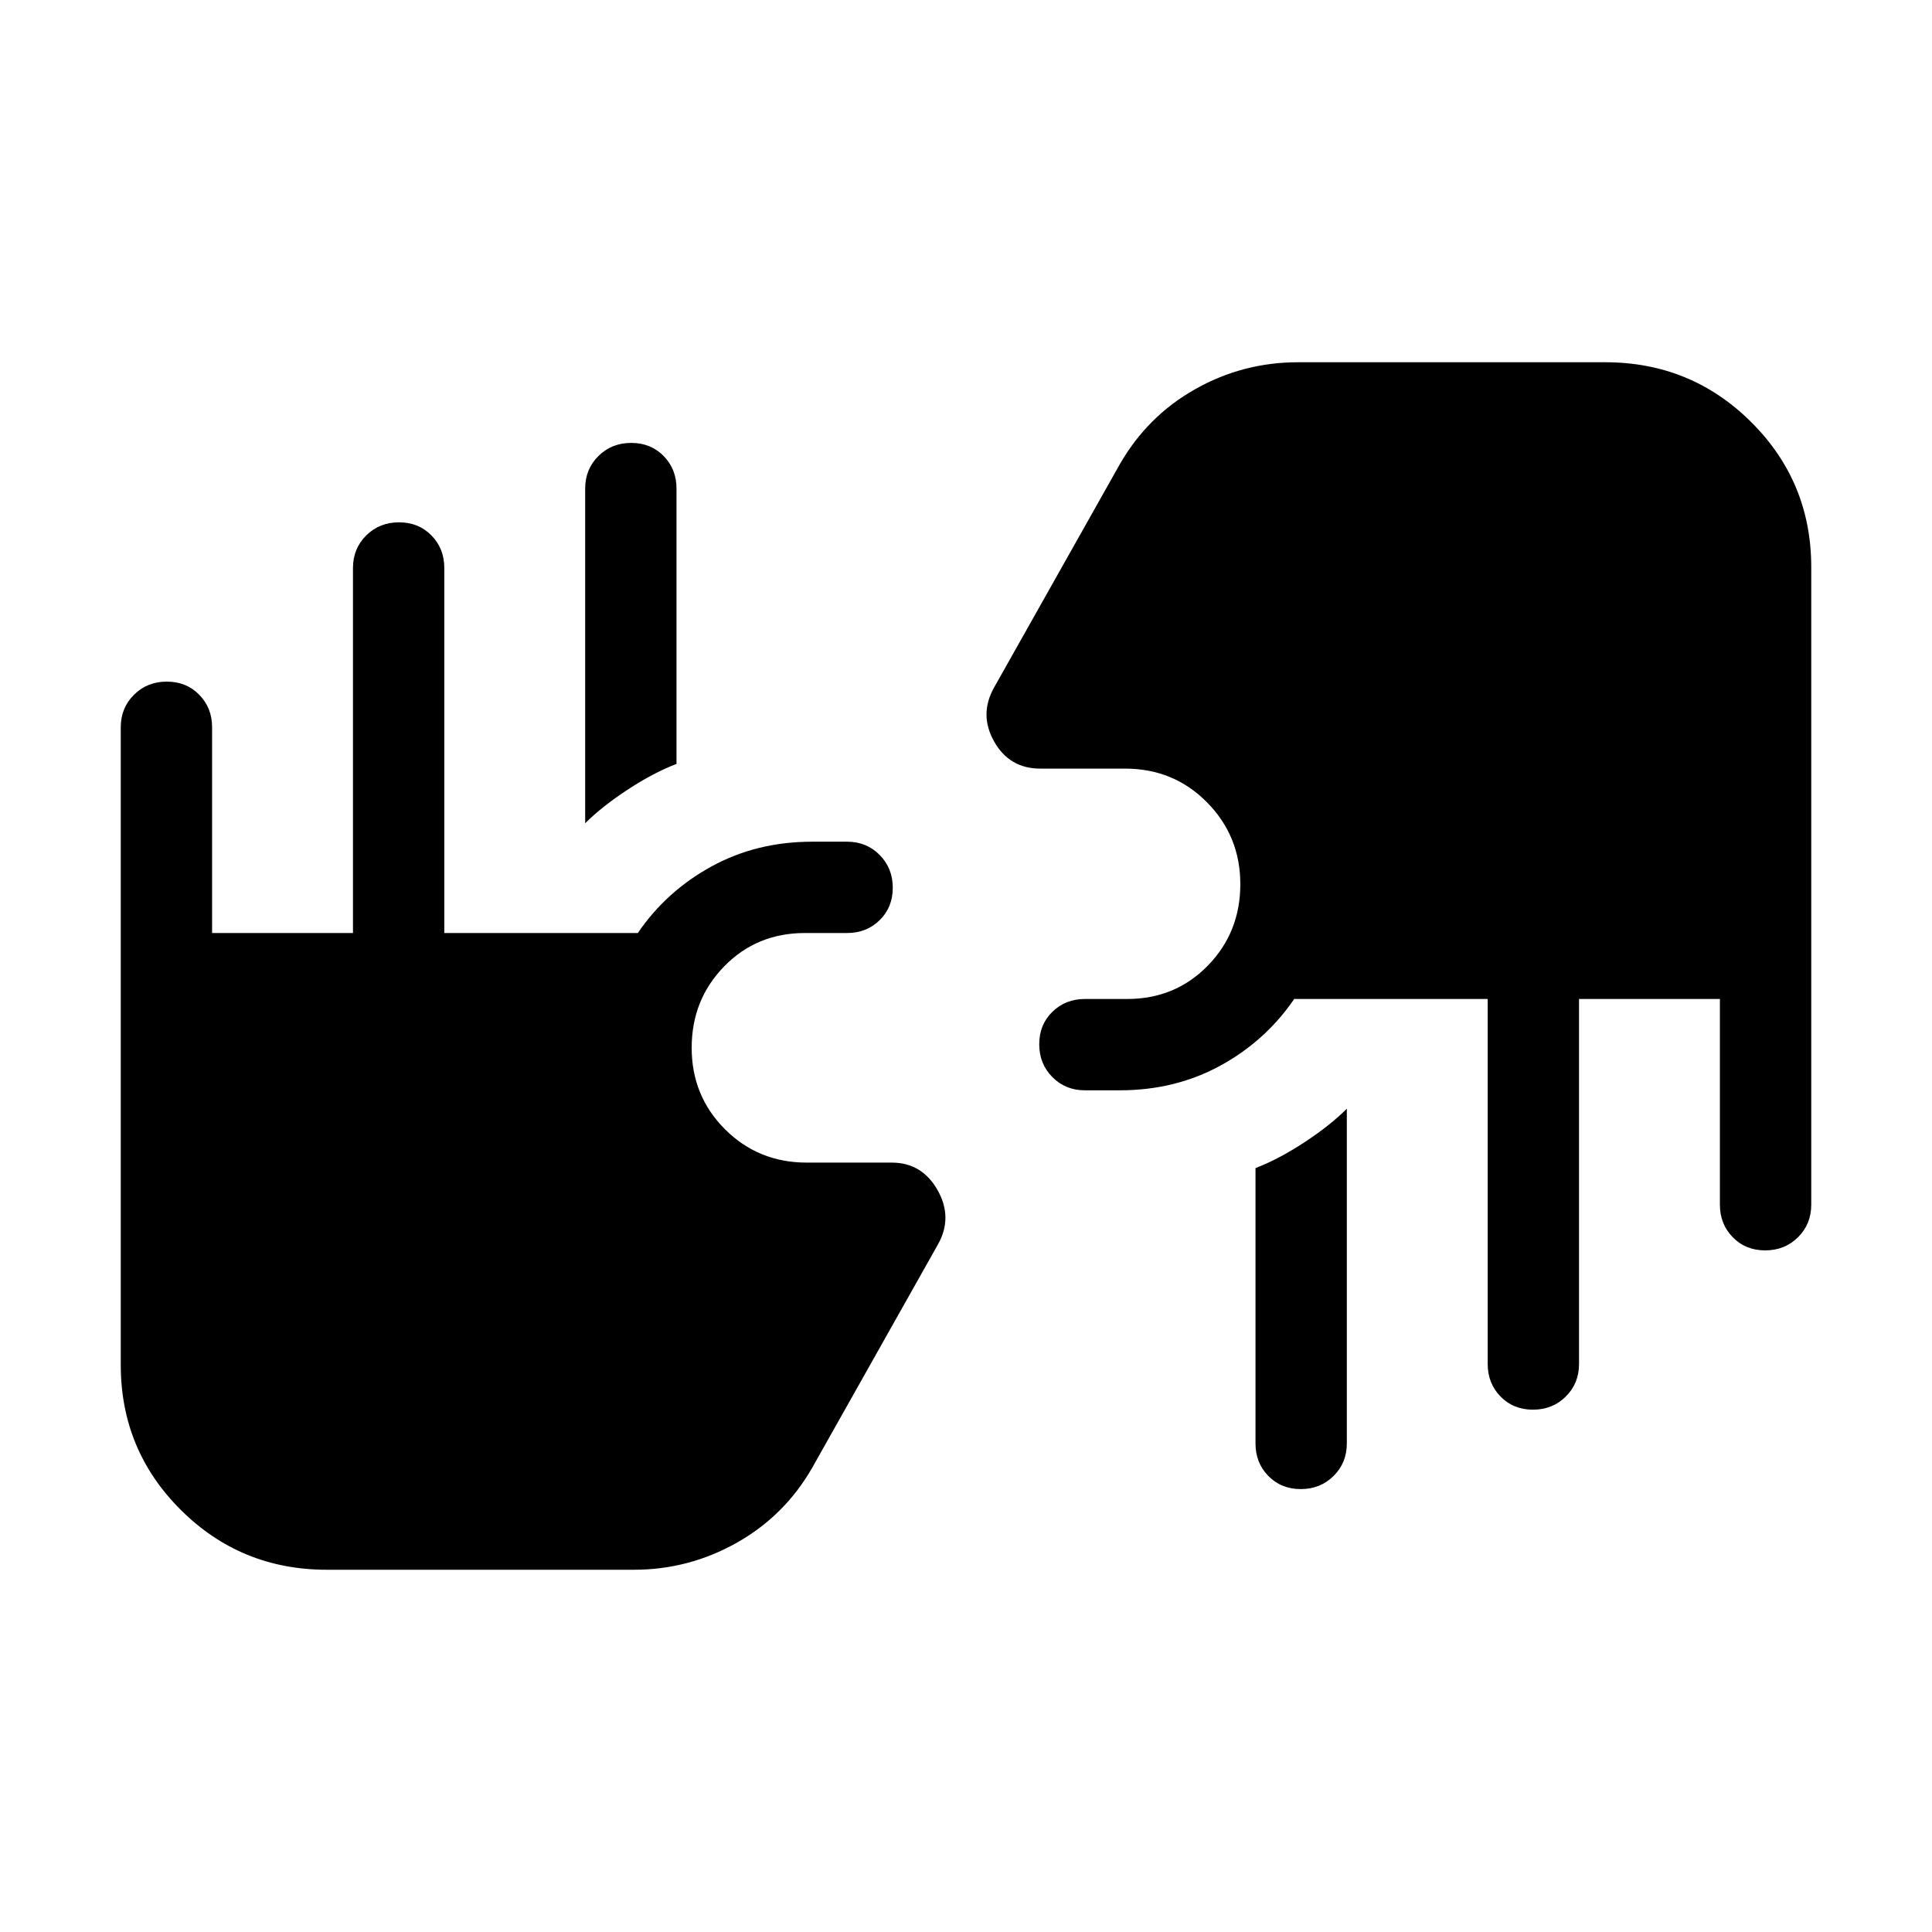 <svg xmlns="http://www.w3.org/2000/svg" width="48" height="48" viewBox="0 -960 960 960"><path d="M162.39-180q-42.66 0-72.53-29.71Q60-239.41 60-281.85v-316.76q0-9.65 6.58-16.17 6.58-6.53 16.31-6.53 9.73 0 16.11 6.53 6.39 6.52 6.39 16.17v102.22h70v-181.38q0-9.64 6.58-16.17 6.58-6.52 16.3-6.52 9.73 0 16.11 6.52 6.39 6.53 6.39 16.17v181.38h96.15q14.24-20.84 36.67-33.11t50.03-12.27h17.3q9.65 0 16.17 6.58 6.52 6.58 6.52 16.31 0 9.73-6.52 16.11-6.52 6.38-16.17 6.38h-21q-23.9 0-40.06 16.56-16.17 16.56-16.17 40.48 0 23.93 16.56 40.48 16.56 16.56 40.67 16.56h42.16q15.04 0 22.79 13.66 7.74 13.65.13 27.11l-62.46 110.92q-13.71 23.85-37.52 37.24Q342.21-180 315-180H162.39Zm506.84-229.08v166.31q0 9.64-6.58 16.17-6.58 6.52-16.31 6.52-9.72 0-16.11-6.52-6.38-6.53-6.38-16.17v-136.81q11.53-4.42 24.3-12.81 12.77-8.38 21.08-16.69Zm207.88 70.39q-9.73 0-16.11-6.53-6.39-6.52-6.39-16.17v-102.22h-70v181.38q0 9.64-6.58 16.17-6.58 6.52-16.3 6.52-9.73 0-16.11-6.52-6.39-6.53-6.39-16.17v-181.38h-96.15q-14.24 20.84-36.67 33.11t-50.03 12.27h-17.3q-9.65 0-16.17-6.58-6.52-6.58-6.52-16.31 0-9.73 6.52-16.11 6.52-6.38 16.17-6.38h21q23.89 0 40.06-16.56t16.17-40.48q0-23.93-16.56-40.68t-40.67-16.75h-42.16q-15.34 0-22.94-13.46-7.59-13.46.02-26.92l62.46-110.92q13.71-23.85 37.42-37.24Q617.58-780 645-780h152.61q42.66 0 72.53 29.71Q900-720.59 900-678.15v316.76q0 9.65-6.58 16.17-6.58 6.53-16.31 6.53ZM290.77-550.92v-166.31q0-9.64 6.58-16.17 6.58-6.52 16.31-6.52 9.72 0 16.11 6.52 6.38 6.53 6.38 16.17v136.81q-11.53 4.42-24.3 12.81-12.77 8.38-21.08 16.69Z"/></svg>